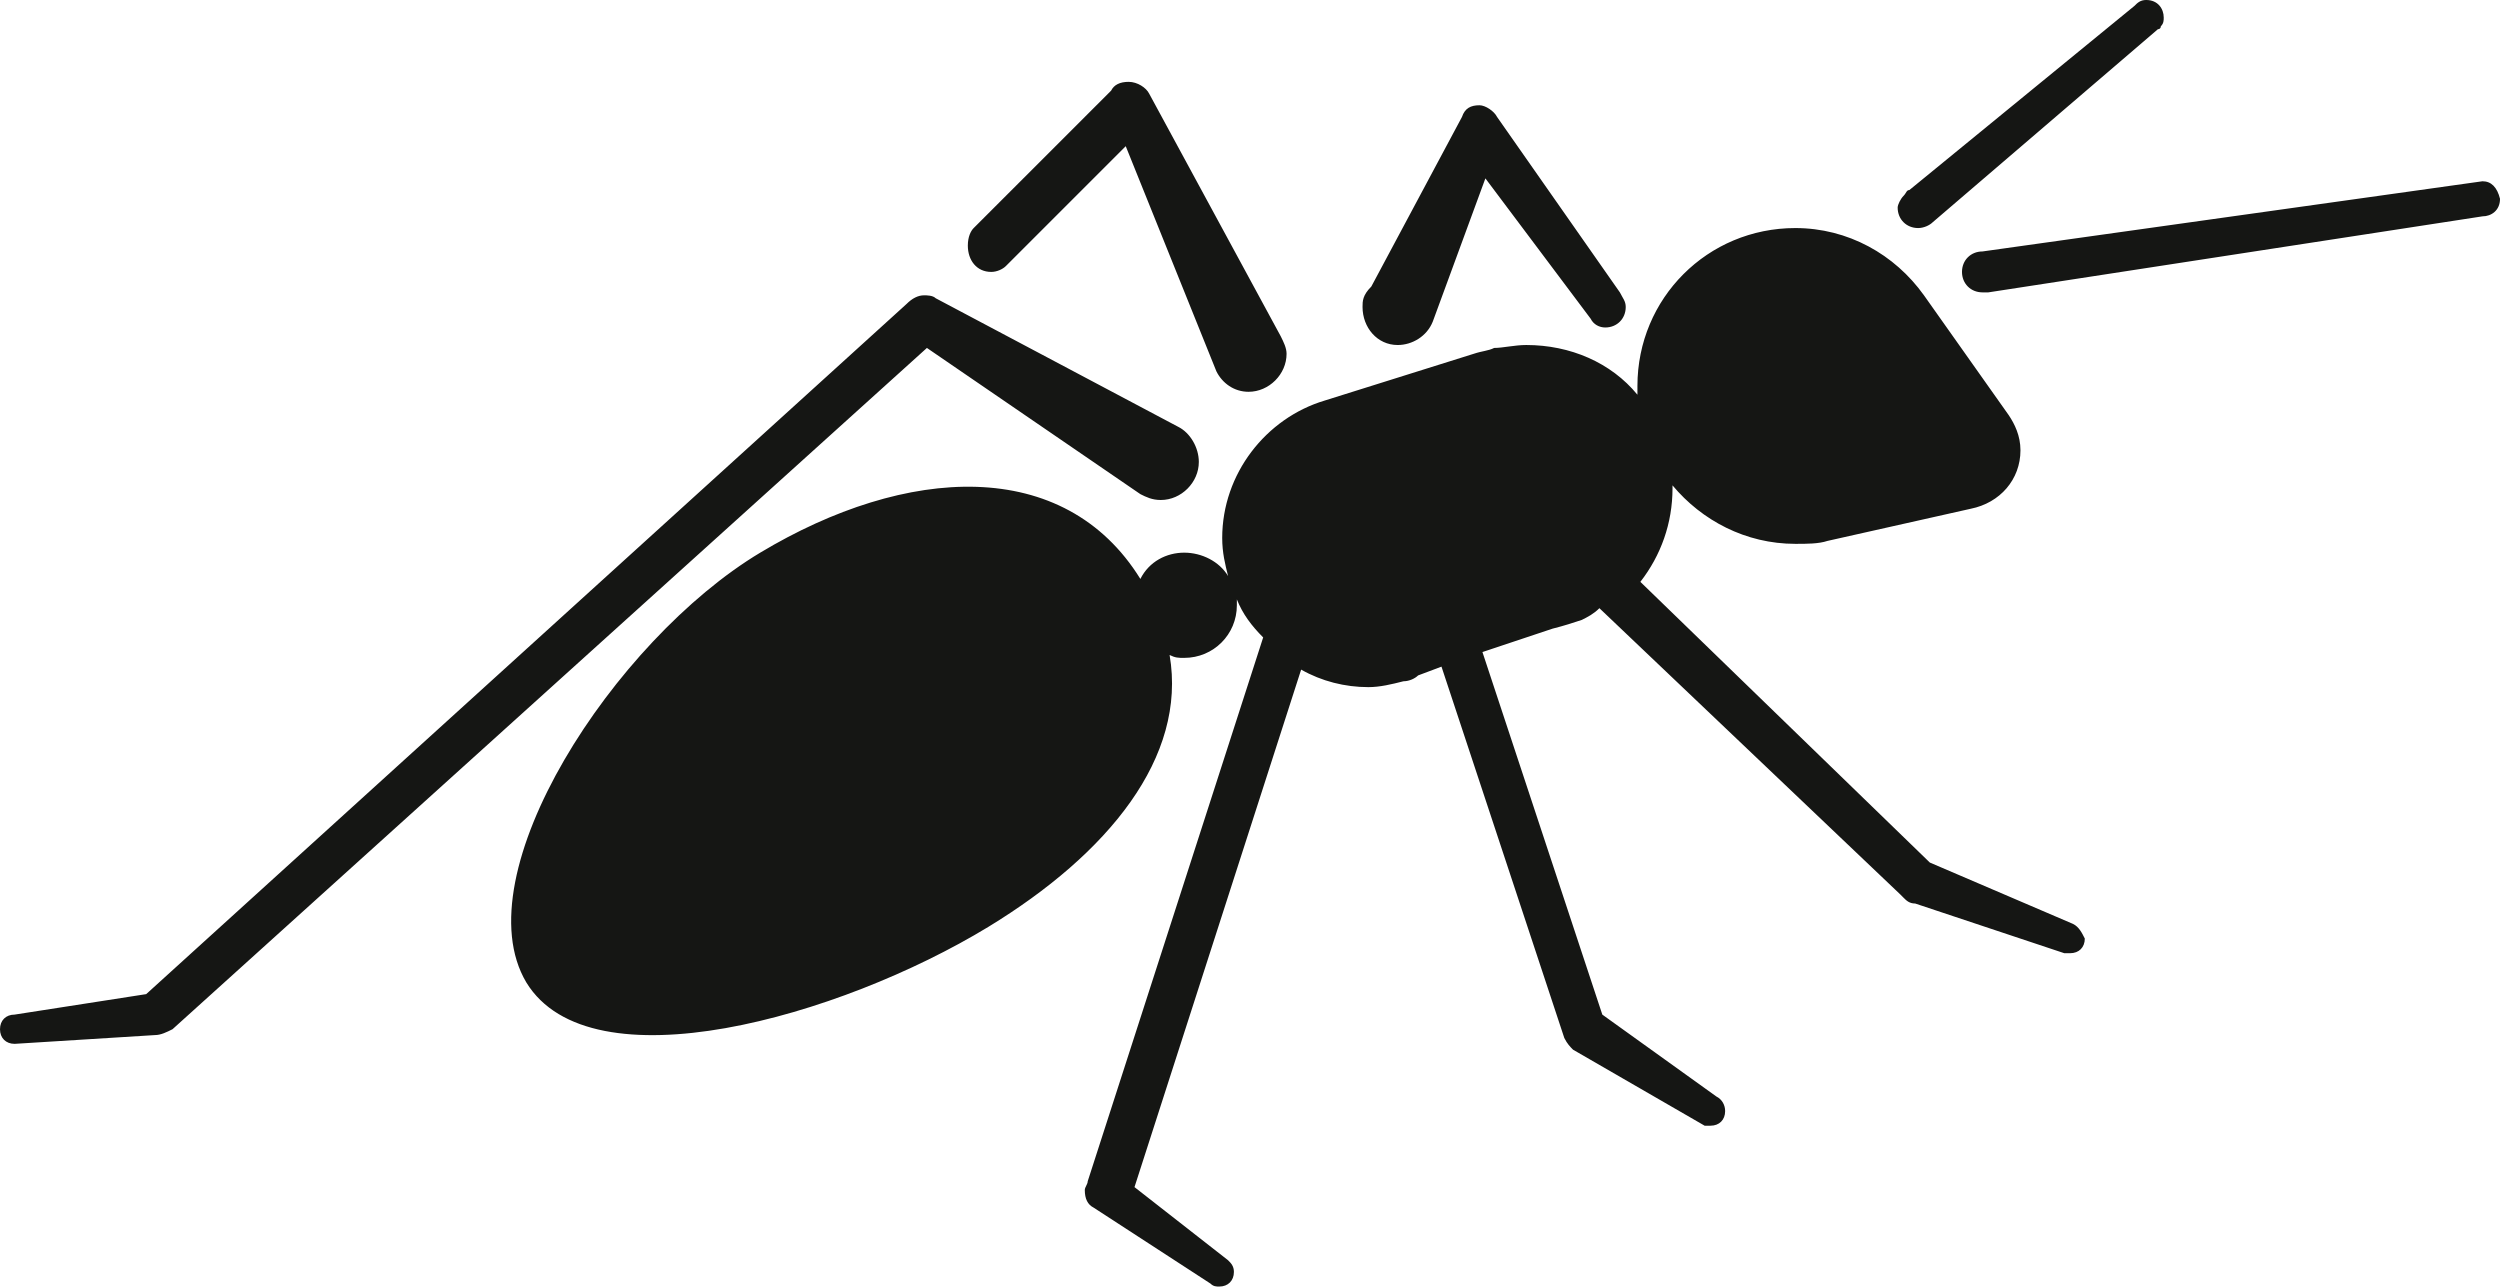 <svg version="1.1" id="图层_1" x="0px" y="0px" width="186.701px" height="96.08px" viewBox="0 0 186.701 96.08" enable-background="new 0 0 186.701 96.08" xml:space="preserve" xmlns="http://www.w3.org/2000/svg" xmlns:xlink="http://www.w3.org/1999/xlink" xmlns:xml="http://www.w3.org/XML/1998/namespace">
  <path fill="#151614" d="M104.378,25.766c1.093,0,2.185-0.654,2.621-1.746l0,0l0,0l0,0l3.93-10.699l7.861,10.48l0,0l0,0l0,0
	c0.219,0.438,0.655,0.656,1.093,0.656c0.873,0,1.527-0.656,1.527-1.529c0-0.436-0.218-0.656-0.437-1.092l0,0l-9.171-13.102l0,0
	c-0.219-0.438-0.874-0.873-1.311-0.873c-0.654,0-1.091,0.219-1.311,0.873l0,0l-6.769,12.664l0,0
	c-0.656,0.656-0.656,1.094-0.656,1.529C101.757,24.457,102.849,25.766,104.378,25.766z M74.026,20.307
	c0.437,0,0.873-0.217,1.091-0.436l0,0l0,0c0,0,0,0,0.219-0.219l8.734-8.734l6.77,16.813l0,0l0,0l0,0
	c0.436,0.875,1.311,1.529,2.402,1.529c1.528,0,2.839-1.309,2.839-2.838c0-0.438-0.22-0.873-0.437-1.311l0,0L85.817,6.988l0,0
	c-0.219-0.438-0.873-0.875-1.528-0.875s-1.092,0.219-1.311,0.656l0,0L72.715,17.031l0,0c-0.218,0.219-0.437,0.656-0.437,1.311
	C72.278,19.434,72.935,20.307,74.026,20.307z M154.82,69.001L154.82,69.001l-10.7-4.586l0,0l-21.617-20.962
	c1.528-1.965,2.401-4.367,2.401-6.986v-0.219c2.185,2.619,5.46,4.367,9.172,4.367c0.872,0,1.747,0,2.401-0.219l10.7-2.402l0,0
	c2.184-0.438,3.712-2.184,3.712-4.367c0-1.09-0.437-1.965-0.874-2.619l0,0l-6.332-8.953l0,0c-2.184-3.057-5.678-5.023-9.607-5.023
	c-6.551,0-11.792,5.24-11.792,11.791c0,0.219,0,0.438,0,0.656c-1.966-2.402-5.022-3.713-8.298-3.713
	c-0.874,0-1.747,0.219-2.402,0.219l0,0l0,0c-0.437,0.219-0.873,0.219-1.529,0.438l-11.136,3.494l0,0l0,0l0,0
	c-4.367,1.311-7.644,5.459-7.644,10.262c0,1.094,0.219,1.965,0.438,2.84c-0.654-1.092-1.965-1.746-3.276-1.746
	c-1.31,0-2.619,0.654-3.273,1.963c-5.679-9.17-17.47-8.516-28.389-1.963C45.857,47.82,34.502,65.291,39.306,73.369
	c4.805,7.861,23.365,2.621,34.501-4.148c8.954-5.459,14.85-12.666,13.539-20.306c0.438,0.216,0.655,0.216,1.091,0.216
	c2.185,0,3.932-1.746,3.932-3.929c0-0.219,0-0.219,0-0.438c0.437,1.092,1.092,1.965,1.965,2.84L81.231,88.218
	c0,0.219-0.218,0.436-0.218,0.654c0,0.656,0.218,1.092,0.655,1.311l0,0l8.734,5.678l0,0c0.218,0.219,0.437,0.219,0.655,0.219
	c0.654,0,1.092-0.438,1.092-1.092c0-0.438-0.219-0.656-0.438-0.873l0,0l-6.987-5.461l12.446-38.648
	c1.528,0.871,3.275,1.309,5.022,1.309c0.874,0,1.747-0.217,2.621-0.438l0,0l0,0c0.437,0,0.873-0.217,1.092-0.436l1.746-0.656
	l9.172,27.732l0,0c0.219,0.438,0.437,0.656,0.654,0.875l9.827,5.676l0,0c0.219,0,0.219,0,0.437,0c0.655,0,1.093-0.436,1.093-1.09
	c0-0.438-0.219-0.873-0.656-1.092l0,0l-8.516-6.115l-8.953-27.076l5.24-1.748c0.874-0.219,1.528-0.436,2.185-0.654l0,0l0,0
	c0.437-0.219,0.873-0.438,1.31-0.873l22.492,21.398c0,0,0,0,0.218,0.219l0,0l0,0c0.218,0.219,0.437,0.438,0.873,0.438l11.137,3.711
	l0,0l0,0l0,0c0.219,0,0.219,0,0.437,0c0.655,0,1.093-0.436,1.093-1.092C155.476,69.658,155.257,69.22,154.82,69.001z
	 M185.392,13.537l-37.341,5.242c-0.873,0-1.529,0.654-1.529,1.527c0,0.875,0.656,1.529,1.529,1.529c0.218,0,0.218,0,0.437,0
	l36.904-5.678c0.654,0,1.31-0.436,1.31-1.311C186.483,13.975,186.046,13.537,185.392,13.537z M69.222,25.984l15.941,10.918l0,0l0,0
	l0,0c0.436,0.219,0.872,0.438,1.528,0.438c1.527,0,2.838-1.311,2.838-2.84c0-1.09-0.655-2.182-1.528-2.619l0,0l-18.124-9.609
	c-0.219-0.217-0.655-0.217-0.873-0.217c-0.437,0-0.874,0.217-1.311,0.654l0,0L10.918,74.242l-9.826,1.529
	C0.438,75.771,0,76.208,0,76.863s0.438,1.092,1.092,1.092L11.574,77.3c0.437,0,0.873-0.219,1.31-0.438L69.222,25.984z
	 M142.592,14.193c-0.219,0-0.219,0.217-0.437,0.436l0,0l0,0c-0.218,0.219-0.437,0.656-0.437,0.873c0,0.875,0.654,1.529,1.529,1.529
	c0.436,0,0.872-0.217,1.091-0.436l16.813-14.412c0,0,0.219,0,0.219-0.219l0,0l0,0c0.218-0.219,0.218-0.438,0.218-0.656
	c0-0.654-0.437-1.309-1.31-1.309c-0.437,0-0.655,0.217-0.873,0.438l0,0L142.592,14.193z" class="color c1"/>
</svg>